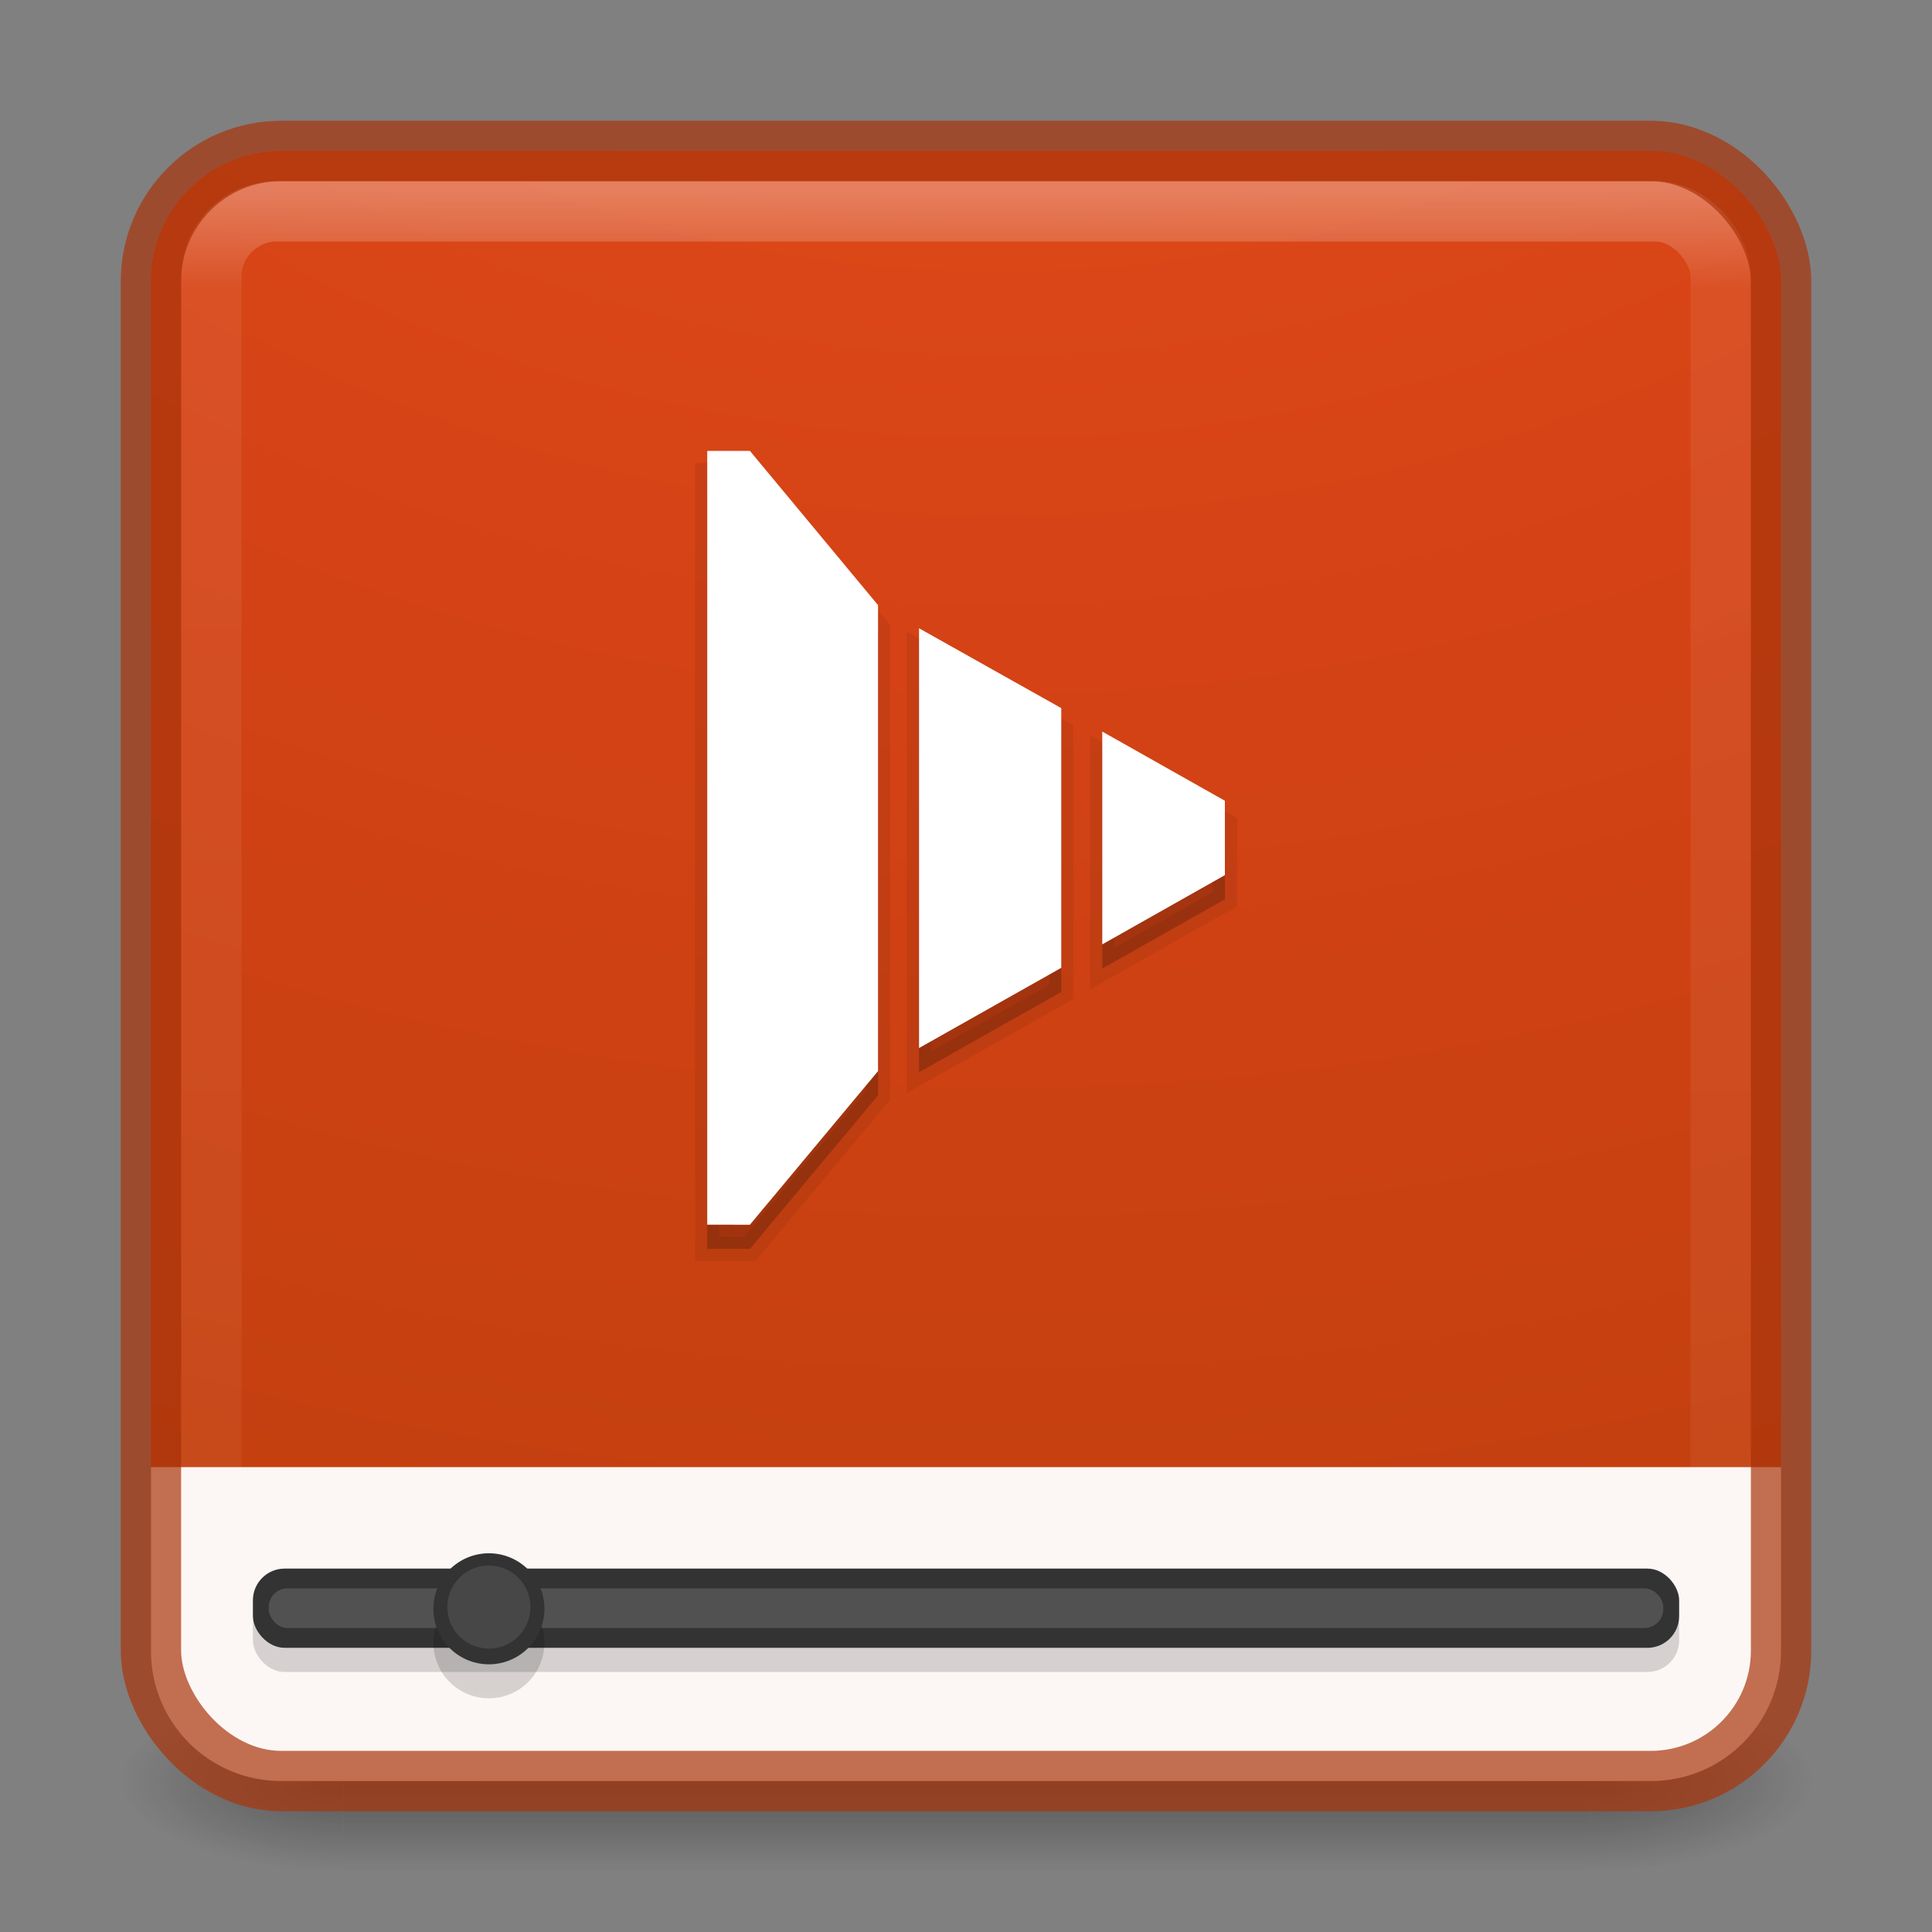 <?xml version="1.0" encoding="UTF-8" standalone="no"?>
<svg
   xmlns:dc="http://purl.org/dc/elements/1.1/"
   xmlns:cc="http://creativecommons.org/ns#"
   xmlns:rdf="http://www.w3.org/1999/02/22-rdf-syntax-ns#"
   xmlns:svg="http://www.w3.org/2000/svg"
   xmlns="http://www.w3.org/2000/svg"
   xmlns:xlink="http://www.w3.org/1999/xlink"
   xmlns:sodipodi="http://sodipodi.sourceforge.net/DTD/sodipodi-0.dtd"
   xmlns:inkscape="http://www.inkscape.org/namespaces/inkscape"
   version="1.1"
   width="32"
   height="32"
   id="svg4151"
   inkscape:version="0.48.4 r9939"
   sodipodi:docname="vlc.svg">
  <rect width="100%" height="100%" fill="#808080" stroke="none"/>
  <sodipodi:namedview
     pagecolor="#ffffff"
     bordercolor="#666666"
     borderopacity="1"
     objecttolerance="10"
     gridtolerance="10"
     guidetolerance="10"
     inkscape:pageopacity="0"
     inkscape:pageshadow="2"
     inkscape:window-width="1366"
     inkscape:window-height="713"
     id="namedview46"
     showgrid="false"
     inkscape:zoom="3.29"
     inkscape:cx="11.519794"
     inkscape:cy="9.8466724"
     inkscape:window-x="0"
     inkscape:window-y="30"
     inkscape:window-maximized="1"
     inkscape:current-layer="svg4151"
     inkscape:snap-bbox="true"
     inkscape:bbox-nodes="true"
     inkscape:snap-bbox-edge-midpoints="true" />
  <defs
     id="defs4153">
    <linearGradient
       x1="20"
       y1="26"
       x2="20"
       y2="13"
       id="linearGradient4045"
       xlink:href="#linearGradient3680-6-6-6-3-7-4"
       gradientUnits="userSpaceOnUse"
       gradientTransform="matrix(0.663,0,0,0.663,-0.448,-0.623)" />
    <linearGradient
       id="linearGradient3680-6-6-6-3-7-4">
      <stop
         id="stop3682-4-6-1-3-7-5"
         style="stop-color:#dcdcdc;stop-opacity:1"
         offset="0" />
      <stop
         id="stop3684-8-5-8-0-2-3"
         style="stop-color:#ffffff;stop-opacity:1"
         offset="1" />
    </linearGradient>
    <linearGradient
       x1="24"
       y1="5"
       x2="24"
       y2="43"
       id="linearGradient3174"
       xlink:href="#linearGradient3924-0"
       gradientUnits="userSpaceOnUse"
       gradientTransform="matrix(0.676,0,0,0.676,-0.216,-0.216)" />
    <linearGradient
       id="linearGradient3924-0">
      <stop
         id="stop3926-6"
         style="stop-color:#ffffff;stop-opacity:1"
         offset="0" />
      <stop
         id="stop3928-3"
         style="stop-color:#ffffff;stop-opacity:0.235"
         offset="0.063" />
      <stop
         id="stop3930-2"
         style="stop-color:#ffffff;stop-opacity:0.157"
         offset="0.951" />
      <stop
         id="stop3932-62"
         style="stop-color:#ffffff;stop-opacity:0.392"
         offset="1" />
    </linearGradient>
    <radialGradient
       cx="7.118"
       cy="9.957"
       r="12.672"
       fx="7.118"
       fy="9.957"
       id="radialGradient4019"
       xlink:href="#linearGradient2867-449-88-871-390-598-476-591-434-148-57-177-8-3-3-6-4-8-8-8-5"
       gradientUnits="userSpaceOnUse"
       gradientTransform="matrix(0,6.328,-7.769,0,93.928,-55.23)" />
    <linearGradient
       id="linearGradient2867-449-88-871-390-598-476-591-434-148-57-177-8-3-3-6-4-8-8-8-5">
      <stop
         id="stop3750-1-0-7-6-6-1-3-9-3"
         style="stop-color:#ee4e16;stop-opacity:1;"
         offset="0" />
      <stop
         id="stop3752-3-7-4-0-32-8-923-0-7"
         style="stop-color:#d83e0f;stop-opacity:1;"
         offset="0.262" />
      <stop
         id="stop3754-1-8-5-2-7-6-7-1-9"
         style="stop-color:#b03a00;stop-opacity:1;"
         offset="0.705" />
      <stop
         id="stop3756-1-6-2-6-6-1-96-6-0"
         style="stop-color:#000000;stop-opacity:1"
         offset="1" />
    </linearGradient>
    <radialGradient
       cx="4.993"
       cy="43.5"
       r="2.5"
       fx="4.993"
       fy="43.5"
       id="radialGradient2976"
       xlink:href="#linearGradient3688-166-749-6"
       gradientUnits="userSpaceOnUse"
       gradientTransform="matrix(2.004,0,0,1.4,27.988,-17.4)" />
    <linearGradient
       id="linearGradient3688-166-749-6">
      <stop
         id="stop2883-8"
         style="stop-color:#181818;stop-opacity:1"
         offset="0" />
      <stop
         id="stop2885-3"
         style="stop-color:#181818;stop-opacity:0"
         offset="1" />
    </linearGradient>
    <radialGradient
       cx="4.993"
       cy="43.5"
       r="2.5"
       fx="4.993"
       fy="43.5"
       id="radialGradient2978"
       xlink:href="#linearGradient3688-464-309-7"
       gradientUnits="userSpaceOnUse"
       gradientTransform="matrix(2.004,0,0,1.4,-20.012,-104.4)" />
    <linearGradient
       id="linearGradient3688-464-309-7">
      <stop
         id="stop2889-0"
         style="stop-color:#181818;stop-opacity:1"
         offset="0" />
      <stop
         id="stop2891-66"
         style="stop-color:#181818;stop-opacity:0"
         offset="1" />
    </linearGradient>
    <linearGradient
       x1="25.058"
       y1="47.028"
       x2="25.058"
       y2="39.999"
       id="linearGradient2980"
       xlink:href="#linearGradient3702-501-757-3"
       gradientUnits="userSpaceOnUse" />
    <linearGradient
       id="linearGradient3702-501-757-3">
      <stop
         id="stop2895-3"
         style="stop-color:#181818;stop-opacity:0"
         offset="0" />
      <stop
         id="stop2897-28"
         style="stop-color:#181818;stop-opacity:1"
         offset="0.5" />
      <stop
         id="stop2899-8"
         style="stop-color:#181818;stop-opacity:0"
         offset="1" />
    </linearGradient>
    <radialGradient
       cx="7.118"
       cy="9.957"
       r="12.672"
       fx="7.118"
       fy="9.957"
       id="radialGradient4019-9"
       xlink:href="#linearGradient2867-449-88-871-390-598-476-591-434-148-57-177-8-3-3-6-4-8-8-8-5-2"
       gradientUnits="userSpaceOnUse"
       gradientTransform="matrix(0,6.328,-7.769,0,93.928,-55.23)" />
    <linearGradient
       id="linearGradient2867-449-88-871-390-598-476-591-434-148-57-177-8-3-3-6-4-8-8-8-5-2">
      <stop
         id="stop3750-1-0-7-6-6-1-3-9-3-5"
         style="stop-color:#ee4e16;stop-opacity:1;"
         offset="0" />
      <stop
         id="stop3752-3-7-4-0-32-8-923-0-7-5"
         style="stop-color:#d83e0f;stop-opacity:1;"
         offset="0.262" />
      <stop
         id="stop3754-1-8-5-2-7-6-7-1-9-2"
         style="stop-color:#b03a00;stop-opacity:1;"
         offset="0.705" />
      <stop
         id="stop3756-1-6-2-6-6-1-96-6-0-9"
         style="stop-color:#000000;stop-opacity:1"
         offset="1" />
    </linearGradient>
  </defs>
  <g
     style="display:inline"
     id="g2036-2"
     transform="matrix(0.7,0,0,0.333,-0.8,15.333)">
    <g
       style="opacity:0.4"
       id="g3712-3"
       transform="matrix(1.053,0,0,1.286,-1.263,-13.429)">
      <rect
         style="fill:url(#radialGradient2976);fill-opacity:1;stroke:none"
         id="rect2801-0"
         y="40"
         x="38"
         height="7"
         width="5" />
      <rect
         style="fill:url(#radialGradient2978);fill-opacity:1;stroke:none"
         id="rect3696-2"
         transform="scale(-1,-1)"
         y="-47"
         x="-10"
         height="7"
         width="5" />
      <rect
         style="fill:url(#linearGradient2980);fill-opacity:1;stroke:none"
         id="rect3700-1"
         y="40"
         x="10"
         height="7"
         width="28" />
    </g>
  </g>
  <rect
     style="color:#000000;display:inline;overflow:visible;visibility:visible;opacity:0.95;fill:url(#radialGradient4019);fill-opacity:1;fill-rule:nonzero;stroke:none;stroke-width:1;marker:none;enable-background:accumulate"
     id="rect5505-21"
     y="2.5"
     x="2.5"
     ry="2.16"
     rx="2.16"
     height="27"
     width="27" />
  <path
     style="opacity:0.95;color:#000000;fill:#ffffff;fill-opacity:1;fill-rule:nonzero;stroke:none;stroke-width:1;marker:none;visibility:visible;display:inline;overflow:visible;enable-background:accumulate"
     d="m 4.66,24.3 22.68,0 2.16,0 0,3.04 c 0,1.197 -0.963,2.16 -2.16,2.16 l -22.68,0 c -1.197,0 -2.16,-0.963 -2.16,-2.16 l 0,-3.04 z"
     id="rect5505-21-6"
     inkscape:connector-curvature="0"
     sodipodi:nodetypes="cccsssscc" />
  <rect
     style="opacity:0.3;fill:none;stroke:url(#linearGradient3174);stroke-width:1;stroke-linecap:round;stroke-linejoin:round;stroke-miterlimit:4;stroke-dasharray:none;stroke-dashoffset:0;stroke-opacity:1"
     id="rect6741-7-4"
     y="3.5"
     x="3.5"
     ry="1.087"
     rx="1.087"
     height="25"
     width="25" />
  <rect
     style="color:#000000;display:inline;overflow:visible;visibility:visible;opacity:0.7;fill:none;stroke:#aa350c;stroke-width:1;stroke-linecap:round;stroke-linejoin:round;stroke-miterlimit:4;stroke-dasharray:none;stroke-dashoffset:0;stroke-opacity:1;marker:none;enable-background:accumulate"
     id="rect5505-6"
     y="2.5"
     x="2.5"
     ry="2.16"
     rx="2.16"
     height="27"
     width="27" />
  <g
     id="g8599"
     transform="translate(0,-1.452)">
    <path
       sodipodi:nodetypes="ccccccccccccccccc"
       inkscape:connector-curvature="0"
       id="path4044-3-3-1-4"
       d="m 12.421,9.32 -0.707,-3.5e-5 0,12.817 0.707,8.1e-5 2.122,-2.544 0,-7.718 z m 2.801,2.938 0,6.953 2.356,-1.329 0,-4.301 z m 3.035,1.711 0,3.525 2.031,-1.147 0,-1.232 z"
       style="opacity:0.07;fill:#000000;fill-opacity:1;stroke:#000000;stroke-width:0.4;stroke-miterlimit:4;stroke-opacity:1;stroke-dasharray:none" />
    <path
       sodipodi:nodetypes="ccccccccccccccccc"
       inkscape:connector-curvature="0"
       id="path4044-3-3-1"
       d="m 12.421,9.32 -0.707,-3.5e-5 0,12.817 0.707,8.1e-5 2.122,-2.544 0,-7.718 z m 2.801,2.938 0,6.953 2.356,-1.329 0,-4.301 z m 3.035,1.711 0,3.525 2.031,-1.147 0,-1.232 z"
       style="opacity:0.15;fill:#000000;fill-opacity:1;stroke:none" />
    <path
       sodipodi:nodetypes="ccccccccccccccccc"
       inkscape:connector-curvature="0"
       id="path4044-3-3"
       d="m 12.421,8.92 -0.707,-3.5e-5 0,12.817 0.707,8.1e-5 2.122,-2.544 0,-7.718 z m 2.801,2.938 0,6.953 2.356,-1.329 0,-4.301 z m 3.035,1.711 0,3.525 2.031,-1.147 0,-1.232 z"
       style="fill:#ffffff;fill-opacity:1;stroke:none" />
  </g>
  <rect
     style="opacity:0.15;fill:#000000;fill-opacity:1;stroke:none"
     id="rect4147-1-6"
     width="23.623"
     height="1.312"
     x="4.189"
     y="26.381"
     rx="0.525"
     ry="0.525" />
  <rect
     style="fill:#333333;fill-opacity:1;stroke:none"
     id="rect4147"
     width="23.623"
     height="1.312"
     x="4.189"
     y="25.981"
     rx="0.525"
     ry="0.525" />
  <rect
     style="opacity:0.15;fill:#ffffff;fill-opacity:1;stroke:none"
     id="rect4147-8"
     width="23.098"
     height="0.656"
     x="4.451"
     y="26.309"
     rx="0.311"
     ry="0.311" />
  <path
     sodipodi:type="arc"
     style="opacity:0.15;fill:#000000;fill-opacity:1;stroke:none"
     id="path4205-9-7"
     sodipodi:cx="-0.45180723"
     sodipodi:cy="107.36747"
     sodipodi:rx="8.2831326"
     sodipodi:ry="8.2831326"
     d="m 7.831,107.367 a 8.283,8.283 0 1 1 -16.566,0 8.283,8.283 0 1 1 16.566,0 z"
     transform="matrix(0.111,0,0,0.111,8.148,15.292)" />
  <path
     sodipodi:type="arc"
     style="fill:#333333;fill-opacity:1;stroke:none"
     id="path4205-9"
     sodipodi:cx="-0.45180723"
     sodipodi:cy="107.36747"
     sodipodi:rx="8.2831326"
     sodipodi:ry="8.2831326"
     d="m 7.831,107.367 a 8.283,8.283 0 1 1 -16.566,0 8.283,8.283 0 1 1 16.566,0 z"
     transform="matrix(0.111,0,0,0.111,8.148,14.729)" />
  <path
     sodipodi:type="arc"
     style="opacity:0.8;fill:#4d4d4d;fill-opacity:1;stroke:none"
     id="path4205"
     sodipodi:cx="-0.45180723"
     sodipodi:cy="107.36747"
     sodipodi:rx="8.2831326"
     sodipodi:ry="8.2831326"
     d="m 7.831,107.367 a 8.283,8.283 0 1 1 -16.566,0 8.283,8.283 0 1 1 16.566,0 z"
     transform="matrix(0.083,0,0,0.083,8.135,17.707)" />
</svg>
